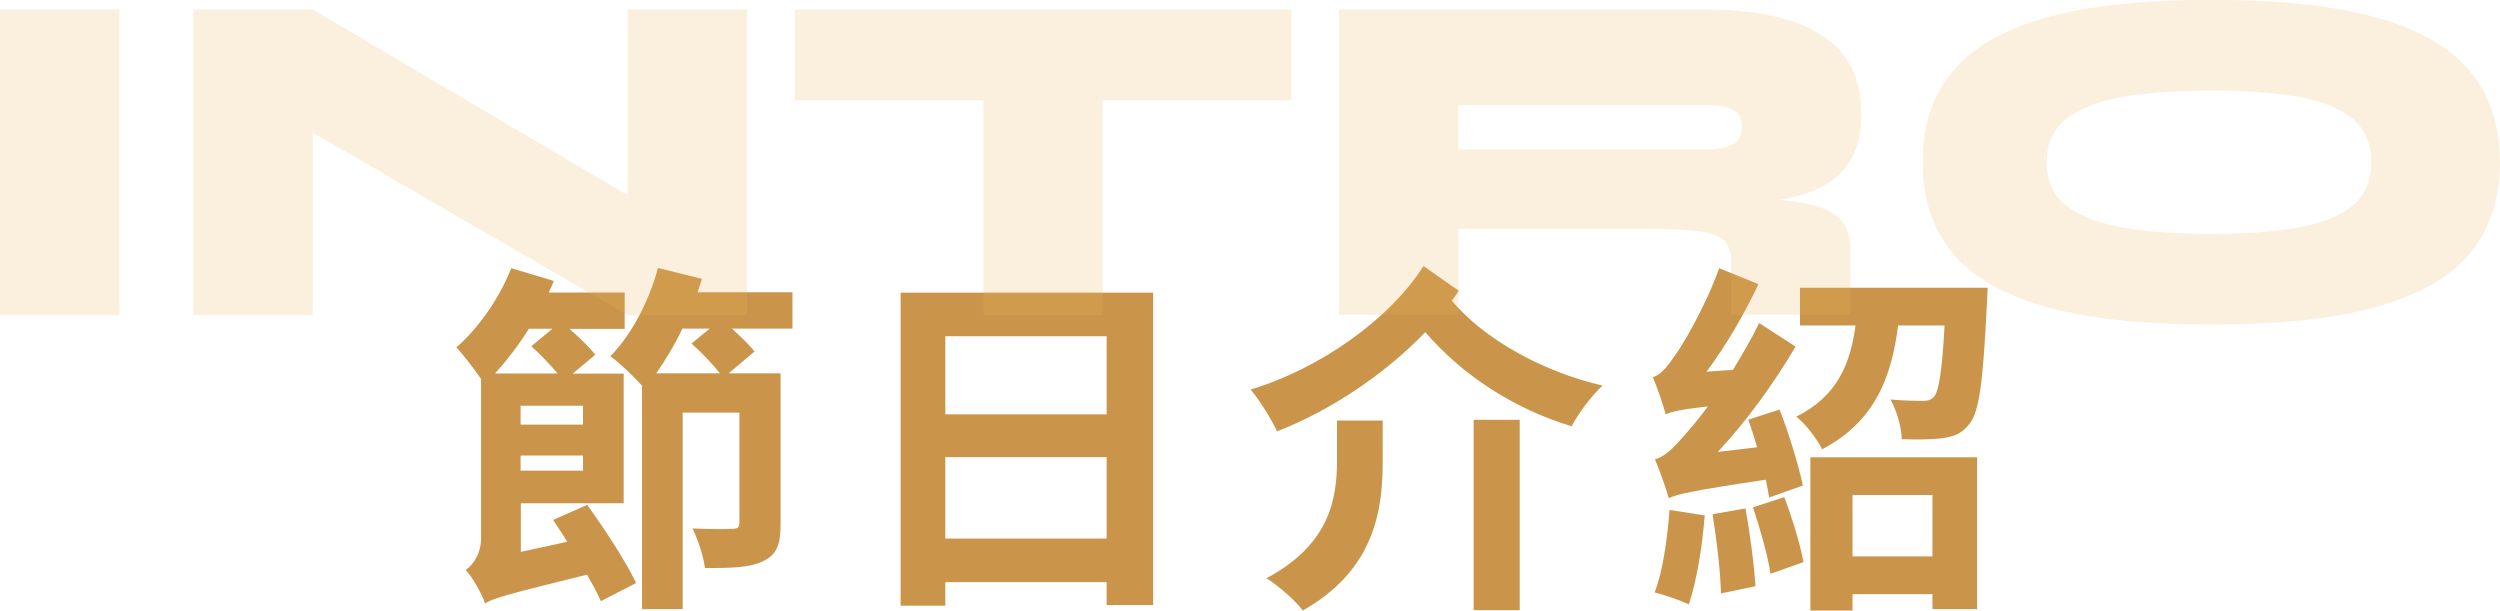 <?xml version="1.0" encoding="UTF-8"?>
<svg id="b" data-name="圖層 2" xmlns="http://www.w3.org/2000/svg" width="197.42" height="48.21" viewBox="0 0 197.42 48.21">
  <defs>
    <style>
      .d {
        fill: #e8b356;
      }

      .e {
        fill: #ca954a;
      }

      .f {
        opacity: .2;
      }
    </style>
  </defs>
  <g id="c" data-name="圖層 2">
    <g>
      <path class="e" d="M46.36,39.84c1.41,1.98,3.07,4.5,3.87,6.2l-2.78,1.43c-.26-.6-.66-1.32-1.09-2.09-6.31,1.55-7.4,1.86-8.06,2.27-.23-.75-1-2.07-1.52-2.64,.55-.4,1.21-1.23,1.21-2.52v-12.56c-.55-.8-1.43-1.95-1.95-2.5,1.75-1.52,3.41-3.9,4.33-6.25l3.36,1c-.11,.32-.26,.6-.4,.92h6v2.87h-4.36c.77,.66,1.58,1.46,2.04,2.04l-1.78,1.49h4.02v10.24h-8.12v3.84l3.67-.8c-.37-.6-.77-1.18-1.12-1.72l2.7-1.2Zm-4.59-13.88c-.83,1.32-1.75,2.5-2.67,3.53h4.93c-.6-.72-1.41-1.55-2.07-2.15l1.66-1.38h-1.86Zm4.27,6.08h-4.93v1.49h4.93v-1.49Zm0,5.13v-1.2h-4.93v1.2h4.93Zm16.55-11.22h-4.79c.69,.63,1.41,1.32,1.78,1.81l-2.04,1.72h4.1v11.88c0,1.58-.26,2.44-1.38,2.95-1.03,.52-2.5,.55-4.59,.55-.11-.92-.57-2.27-.98-3.13,1.29,.06,2.73,.06,3.13,.03,.43,0,.57-.11,.57-.49v-8.69h-4.48v15.52h-3.21V30.45c-.63-.69-1.78-1.81-2.5-2.32,1.64-1.66,3.04-4.3,3.76-6.97l3.47,.86c-.11,.34-.23,.72-.34,1.06h7.49v2.87Zm-5.74,3.53c-.57-.72-1.46-1.66-2.24-2.35l1.43-1.18h-2.15c-.63,1.32-1.35,2.5-2.07,3.53h5.02Z"/>
      <path class="e" d="M91.06,23.11v24.67h-3.67v-1.81h-12.74v1.86h-3.53V23.11h19.94Zm-16.41,3.44v6.17h12.74v-6.17h-12.74Zm12.74,15.98v-6.43h-12.74v6.43h12.74Z"/>
      <path class="e" d="M115.19,22.97c-.17,.26-.34,.52-.55,.77,2.55,3.01,7.03,5.57,11.91,6.71-.83,.75-1.95,2.24-2.44,3.21-4.59-1.38-8.63-4.04-11.56-7.43-3.16,3.3-7.49,6.2-11.7,7.83-.46-.95-1.32-2.38-2.09-3.3,5.48-1.64,11.02-5.59,13.65-9.75l2.78,1.95Zm-9.61,10.24h3.61v3.24c0,3.82-.63,8.55-6.31,11.76-.6-.8-1.95-1.98-2.87-2.55,5.02-2.67,5.57-6.31,5.57-9.29v-3.16Zm10.79-.06h3.64v15.03h-3.64v-15.03Z"/>
      <path class="e" d="M139.7,39.29c-.06-.4-.14-.89-.26-1.41-5.97,.89-7,1.15-7.66,1.46-.17-.63-.72-2.21-1.09-3.07,.75-.2,1.41-.83,2.32-1.89,.34-.37,1.06-1.2,1.86-2.29-2.24,.26-2.9,.43-3.33,.63-.17-.63-.66-2.12-1.03-2.93,.57-.17,1.09-.72,1.66-1.58,.63-.8,2.52-4.02,3.59-7.03l3.1,1.26c-1.12,2.38-2.58,4.88-4.1,6.91l2.09-.14c.72-1.2,1.46-2.44,2.07-3.7l2.87,1.86c-1.72,2.93-3.87,5.88-6.14,8.32l3.1-.37c-.2-.77-.46-1.49-.69-2.18l2.47-.8c.75,1.92,1.52,4.48,1.84,6l-2.67,.95Zm-5.08,1.41c-.2,2.55-.66,5.28-1.26,7.03-.63-.32-1.98-.77-2.7-.95,.66-1.66,1-4.22,1.18-6.51l2.78,.43Zm3.21-.55c.37,1.95,.69,4.48,.8,6.14l-2.73,.57c-.03-1.66-.34-4.25-.66-6.25l2.58-.46Zm3.07-.89c.63,1.64,1.26,3.73,1.52,5.13l-2.61,.92c-.2-1.43-.83-3.59-1.38-5.25l2.47-.8Zm16.06-16.55s-.03,.89-.06,1.29c-.29,6.05-.6,8.58-1.38,9.47-.57,.75-1.18,1-2.07,1.12-.72,.11-1.95,.14-3.27,.09-.03-.98-.4-2.27-.89-3.13,1.06,.09,2.04,.11,2.55,.11,.37,0,.63-.06,.89-.34,.37-.43,.63-1.95,.83-5.62h-3.67c-.52,4.07-1.81,7.57-6,9.78-.4-.83-1.32-2.01-2.04-2.58,3.3-1.64,4.27-4.25,4.68-7.2h-4.39v-2.98h14.8Zm-14,13.4h13.17v11.99h-3.53v-1.18h-6.31v1.29h-3.33v-12.11Zm3.33,2.98v4.85h6.31v-4.85h-6.31Z"/>
    </g>
    <g class="f">
      <g>
        <path class="d" d="M0,.75H9.42V24.88H0V.75Z"/>
        <path class="d" d="M53.08,17.49l-3.51,2V.75h9.42V24.88h-9.42L21.19,8.44l3.51-2.04V24.88H15.27V.75h9.42l28.39,16.74Z"/>
        <path class="d" d="M62.77,.75h39.21V7.92H62.77V.75Zm14.89,6.67h9.42V24.88h-9.42V7.43Z"/>
        <path class="d" d="M105.74,24.88V.75h29.14c2.29,0,4.34,.26,6.16,.77,1.82,.52,3.27,1.38,4.34,2.58,1.07,1.21,1.6,2.85,1.6,4.94,0,1.38-.25,2.53-.75,3.43-.5,.9-1.19,1.61-2.07,2.11-.88,.5-1.88,.87-3.02,1.09-1.13,.23-2.31,.36-3.54,.41l-2.75-.53c2.99,.03,5.3,.15,6.92,.38,1.62,.23,2.75,.64,3.39,1.23,.64,.59,.96,1.44,.96,2.54v5.16h-9.42v-4.03c0-.75-.14-1.33-.43-1.72-.29-.39-.92-.66-1.89-.81-.97-.15-2.46-.23-4.47-.23h-14.74v6.79h-9.42Zm9.42-13.08h19.72c.75,0,1.39-.13,1.9-.38,.52-.25,.77-.73,.77-1.43,0-.65-.26-1.1-.77-1.34-.52-.24-1.15-.36-1.9-.36h-19.72v3.51Z"/>
        <path class="d" d="M174.62,25.63c-5.48,0-9.89-.48-13.23-1.45-3.34-.97-5.77-2.4-7.29-4.3-1.52-1.9-2.28-4.25-2.28-7.07s.76-5.17,2.28-7.07c1.52-1.9,3.95-3.33,7.29-4.3,3.34-.97,7.75-1.45,13.23-1.45s9.89,.48,13.23,1.45c3.34,.97,5.77,2.4,7.29,4.3,1.52,1.9,2.28,4.25,2.28,7.07s-.76,5.17-2.28,7.07c-1.52,1.9-3.95,3.33-7.29,4.3-3.34,.97-7.75,1.45-13.23,1.45Zm0-7.16c2.59,0,4.83-.16,6.71-.47,1.88-.31,3.34-.88,4.37-1.7,1.03-.82,1.55-1.98,1.55-3.49s-.52-2.67-1.55-3.49c-1.03-.82-2.49-1.38-4.37-1.7-1.89-.31-4.12-.47-6.71-.47s-4.86,.16-6.8,.47c-1.95,.31-3.47,.88-4.56,1.7-1.09,.82-1.64,1.98-1.64,3.49s.55,2.67,1.64,3.49c1.09,.82,2.61,1.38,4.56,1.7,1.95,.31,4.22,.47,6.8,.47Z"/>
      </g>
    </g>
  </g>
</svg>
